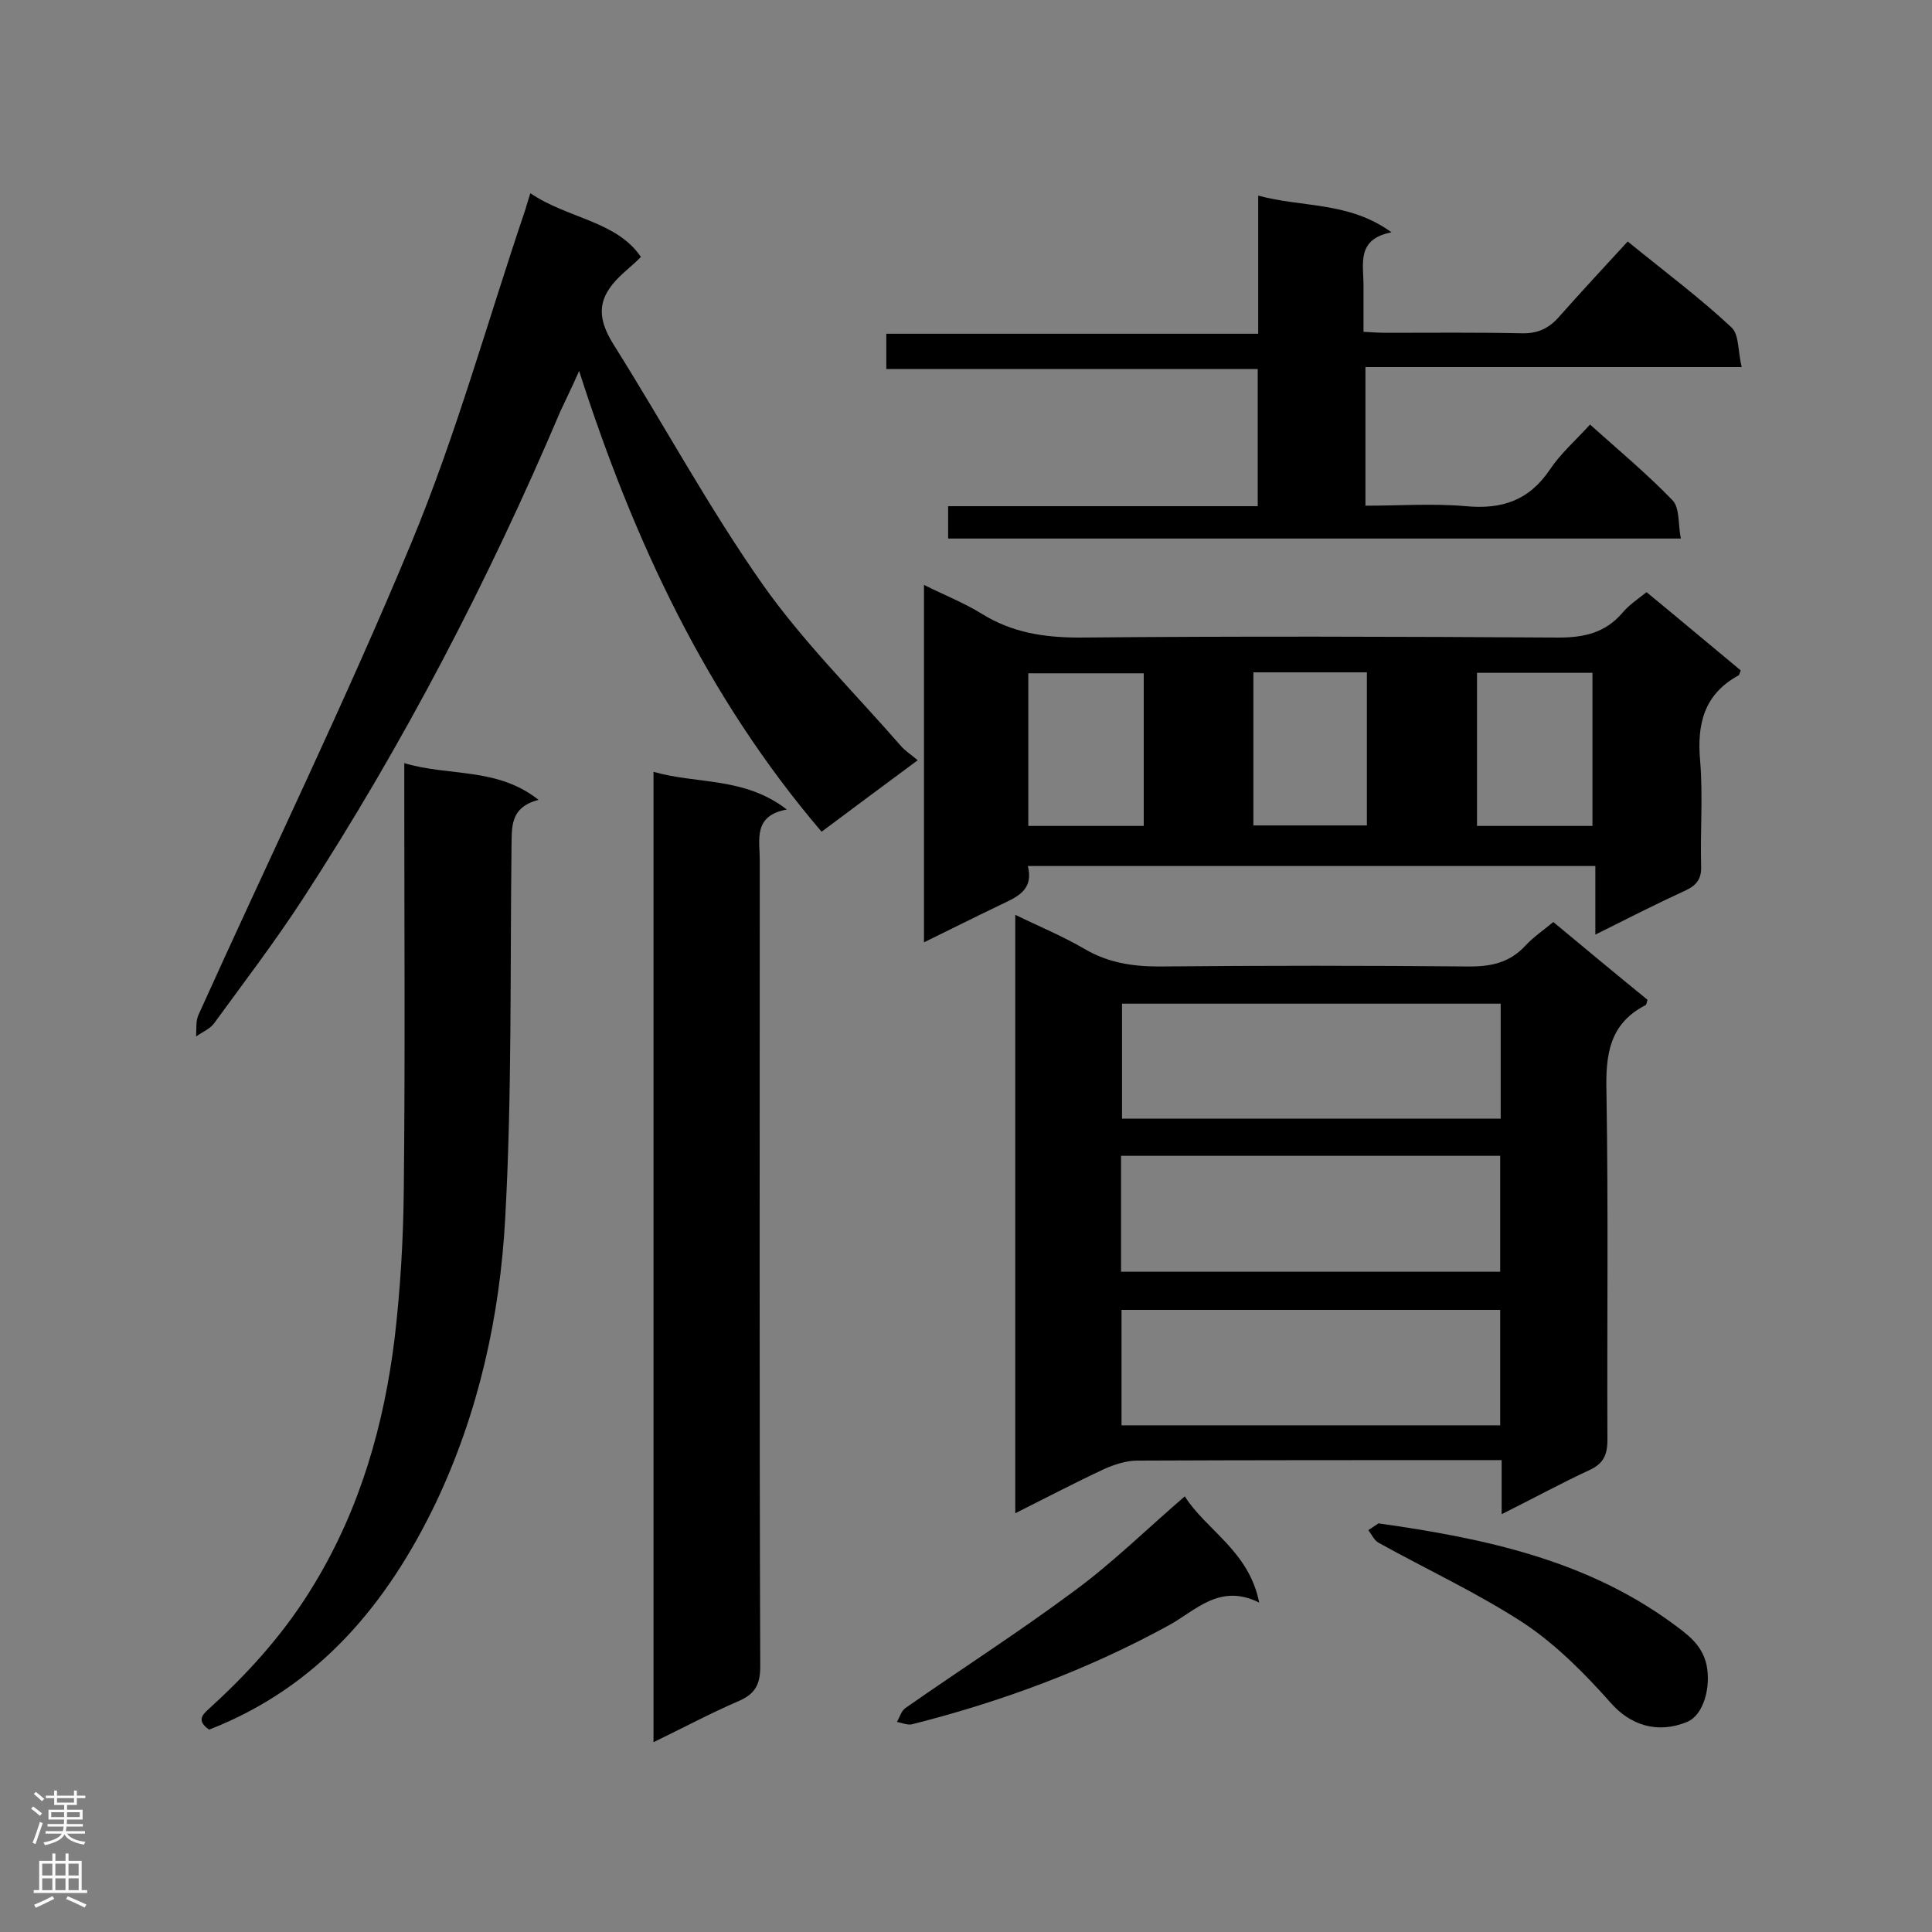 <svg enable-background="new 0 0 400 400" viewBox="0 0 400 400" xmlns="http://www.w3.org/2000/svg"><rect x="0" y="0" width="400" height="400" fill="#808080" stroke="none"/><g fill="#000001"><path d="m310.9 313.5c0-4.1 0-7.3 0-11.2-1.6 0-3 0-4.4 0-23.7 0-47.3 0-71 .1-2.3 0-4.8.8-7 1.8-6 2.8-11.9 5.9-18.3 9.1 0-41.4 0-82.4 0-123.9 4.9 2.4 9.8 4.4 14.4 7.1 4.8 2.8 9.8 3.6 15.3 3.6 21.5-.2 43-.2 64.4 0 4.7 0 8.4-.9 11.6-4.4 1.6-1.7 3.5-3 5.7-4.8 6.5 5.4 13 10.8 19.5 16.1-.2.6-.2 1-.4 1.1-7.6 3.9-8.3 10.4-8.1 18.2.4 23.9.1 47.9.2 71.8 0 3.2-.9 5-3.8 6.3-5.8 2.7-11.5 5.8-18.1 9.1zm-78.6-105.7v23.8h78.4c0-8.1 0-15.9 0-23.8-26.3 0-52.2 0-78.4 0zm-.2 55.5h78.5c0-8.2 0-16.1 0-24-26.3 0-52.3 0-78.5 0zm78.5 31.8c0-8.2 0-16.1 0-23.9-26.3 0-52.3 0-78.4 0v23.9z"/><path d="m340.9 122.6c6.7 5.5 13.1 10.9 19.5 16.2-.2.5-.3.9-.4 1-7.2 3.9-8.7 10.1-8 17.8.6 7.2 0 14.5.2 21.7.1 2.5-.8 3.9-3.1 5-6.1 2.8-12.2 5.9-18.8 9.2 0-5 0-9.4 0-14.2-39.3 0-78.2 0-117.5 0 1.3 5.2-2.5 6.5-6 8.2-5 2.4-10 4.9-15.5 7.6 0-24.8 0-49 0-74 4.2 2.1 8.3 3.7 12 6 6.3 3.9 12.9 4.9 20.2 4.9 33.1-.3 66.1-.2 99.2 0 5.3 0 9.6-1 13.1-5 1.4-1.7 3.2-2.9 5.1-4.4zm-128 48.4h23.9c0-10.7 0-21.1 0-31.6-8.1 0-16 0-23.9 0zm116.8 0c0-10.8 0-21.2 0-31.7-8.2 0-16 0-23.9 0v31.7zm-70.2-.1h23.5c0-10.8 0-21.3 0-31.7-8.1 0-15.7 0-23.5 0z"/><path d="m109.8 40c7.8 5.3 17.8 5.7 22.9 13.2-2.4 2.4-4.9 4.1-6.5 6.5-2.8 4-1.6 7.8 1 11.9 10.3 16.4 19.6 33.6 30.7 49.4 8.4 11.9 18.9 22.3 28.5 33.3.9 1.1 2.2 1.9 3.6 3.1-6.9 5.1-13.2 9.8-19.9 14.8-23.8-27.9-38.9-60.2-50.2-95.4-1.4 3.2-2.7 5.8-3.9 8.4-14.9 35.1-32.5 68.9-53.3 100.9-5.8 8.9-12.2 17.3-18.4 25.8-.9 1.2-2.5 1.8-3.7 2.7.1-1.5-.1-3.2.5-4.5 14.7-32.6 30.4-64.8 44.1-97.8 9.3-22.4 15.8-46 23.6-69 .2-.8.5-1.6 1-3.3z"/><path d="m135.3 360.7c0-67.3 0-133.8 0-200.9 9.1 2.6 18.8 1 27.6 7.8-7 1.3-5.6 6.2-5.6 10.4 0 55.7-.1 111.3.1 167 0 3.7-1 5.7-4.5 7.2-5.8 2.5-11.4 5.5-17.6 8.5z"/><path d="m260.4 104.8c0-9.8 0-18.9 0-28.4-25.6 0-51.1 0-76.9 0 0-2.5 0-4.6 0-7.3h77c0-9.7 0-18.8 0-28.6 9.2 2.5 18.8 1.2 27.6 7.6-7.3 1.4-5.8 6.5-5.8 11v9.6c1.7.1 3.3.2 4.8.2 9.3 0 18.6-.1 27.9.1 3.2.1 5.5-.9 7.6-3.2 4.7-5.3 9.5-10.5 14.4-15.8 8 6.5 15.1 11.8 21.5 17.8 1.6 1.5 1.3 5 2.1 8.2-26.4 0-52 0-77.9 0v28.7c7 0 13.9-.5 20.8.1 7.5.7 13.1-1.2 17.4-7.6 2.2-3.3 5.3-6 8.3-9.3 5.9 5.3 11.8 10.2 17.1 15.7 1.5 1.6 1.1 4.9 1.7 7.9-51 0-101.2 0-151.7 0 0-2.1 0-4.2 0-6.7z"/><path d="m83.7 158c9.4 2.8 19.2.8 27.8 7.6-6.1 1.6-5.5 5.8-5.6 10.1-.3 25.5.1 51.1-1.3 76.5-1.1 20.3-5.5 40.2-14.3 58.8-10.1 21.1-24.4 38.3-47 47.1-3.2-2.2-.7-3.6.7-5 8.2-7.5 15.4-15.7 21.1-25.2 9.5-15.7 14.4-32.9 16.6-50.8 1.2-10.2 1.8-20.5 1.9-30.8.3-27.6.1-55.1.1-82.7 0-1.5 0-3.1 0-5.6z"/><path d="m285.4 315.4c22.1 3.1 42.8 7.6 60.6 20.5 3.1 2.3 6.3 4.4 7.3 8.7 1 4.7-.6 10.5-4 11.9-6.3 2.6-11.8.5-15.6-3.7-5.4-6.1-11.3-12.1-18-16.6-9.6-6.3-20.2-11.2-30.3-16.8-.9-.5-1.4-1.7-2.1-2.6.9-.6 1.8-1.2 2.1-1.4z"/><path d="m245.3 309.8c4.4 7 13.3 11.3 15.4 22-8.2-4.1-13.2 1.7-18.7 4.7-16.8 9.2-34.6 15.8-53.2 20.5-.9.2-2.1-.3-3.1-.5.6-1 .9-2.3 1.8-2.9 11.6-8.1 23.6-15.8 34.9-24.2 7.9-5.8 14.9-12.7 22.9-19.6z"/></g><path d="m6.44 374.46.42-.45c.65.47 1.27.95 1.85 1.44l-.45.49c-.65-.56-1.25-1.06-1.82-1.48m.93 7.33-.63-.26c.55-1.36 1.05-2.8 1.52-4.33.19.1.38.19.59.27-.46 1.29-.95 2.73-1.48 4.32m-.38-10.38.44-.42c.43.34 1.01.82 1.74 1.44l-.49.49c-.53-.51-1.09-1.01-1.69-1.51m2.5.35h1.72v-1.04h.59v1.04h3.52v-1.04h.59v1.04h1.75v.53h-1.75v1.42h-2.03v.97h3.22v2.03h-3.24c0 .35-.01.66-.03.93h3.32v.53h-3.37c-.03.27-.08.58-.15.94h3.96v.53h-3.71c.67.92 1.93 1.48 3.79 1.68-.13.24-.23.44-.29.59-2.13-.38-3.48-1.08-4.04-2.12-.43.97-1.77 1.72-4.03 2.23-.09-.19-.2-.37-.33-.55 2.1-.42 3.37-1.03 3.81-1.83h-3.36v-.53h3.58c.08-.29.13-.61.16-.94h-3.33v-.53h3.39c.02-.27.04-.58.04-.93h-3.23v-2.03h3.25v-.97h-2.07v-1.42h-1.73zm1.12 3.44v1h2.65c.01-.3.02-.44.01-.4v-.25-.35zm1.19-2h3.52v-.91h-3.52zm4.71 2h-2.63v.59c0 .15-.01.28-.01.4h2.64z" fill="#fafafa"/><path d="m13.56 383.74h.63v1.52h2.72v6.07h1.13v.6h-11.06v-.6h1.13v-6.07h2.73v-1.52h.63v1.52h2.1v-1.52zm-2.69 8.83.38.56c-1.24.63-2.53 1.25-3.85 1.85-.1-.21-.21-.42-.34-.63 1.36-.55 2.63-1.15 3.81-1.78m-2.13-4.27h2.1v-2.45h-2.1zm0 3.04h2.1v-2.46h-2.1zm2.72-3.04h2.1v-2.45h-2.1zm0 3.04h2.1v-2.46h-2.1zm6.07 3.6c-1.41-.71-2.7-1.3-3.86-1.78l.35-.56c1.45.62 2.75 1.19 3.88 1.72zm-1.25-9.09h-2.1v2.45h2.1zm-2.09 5.49h2.1v-2.46h-2.1z" fill="#fafafa"/></svg>
